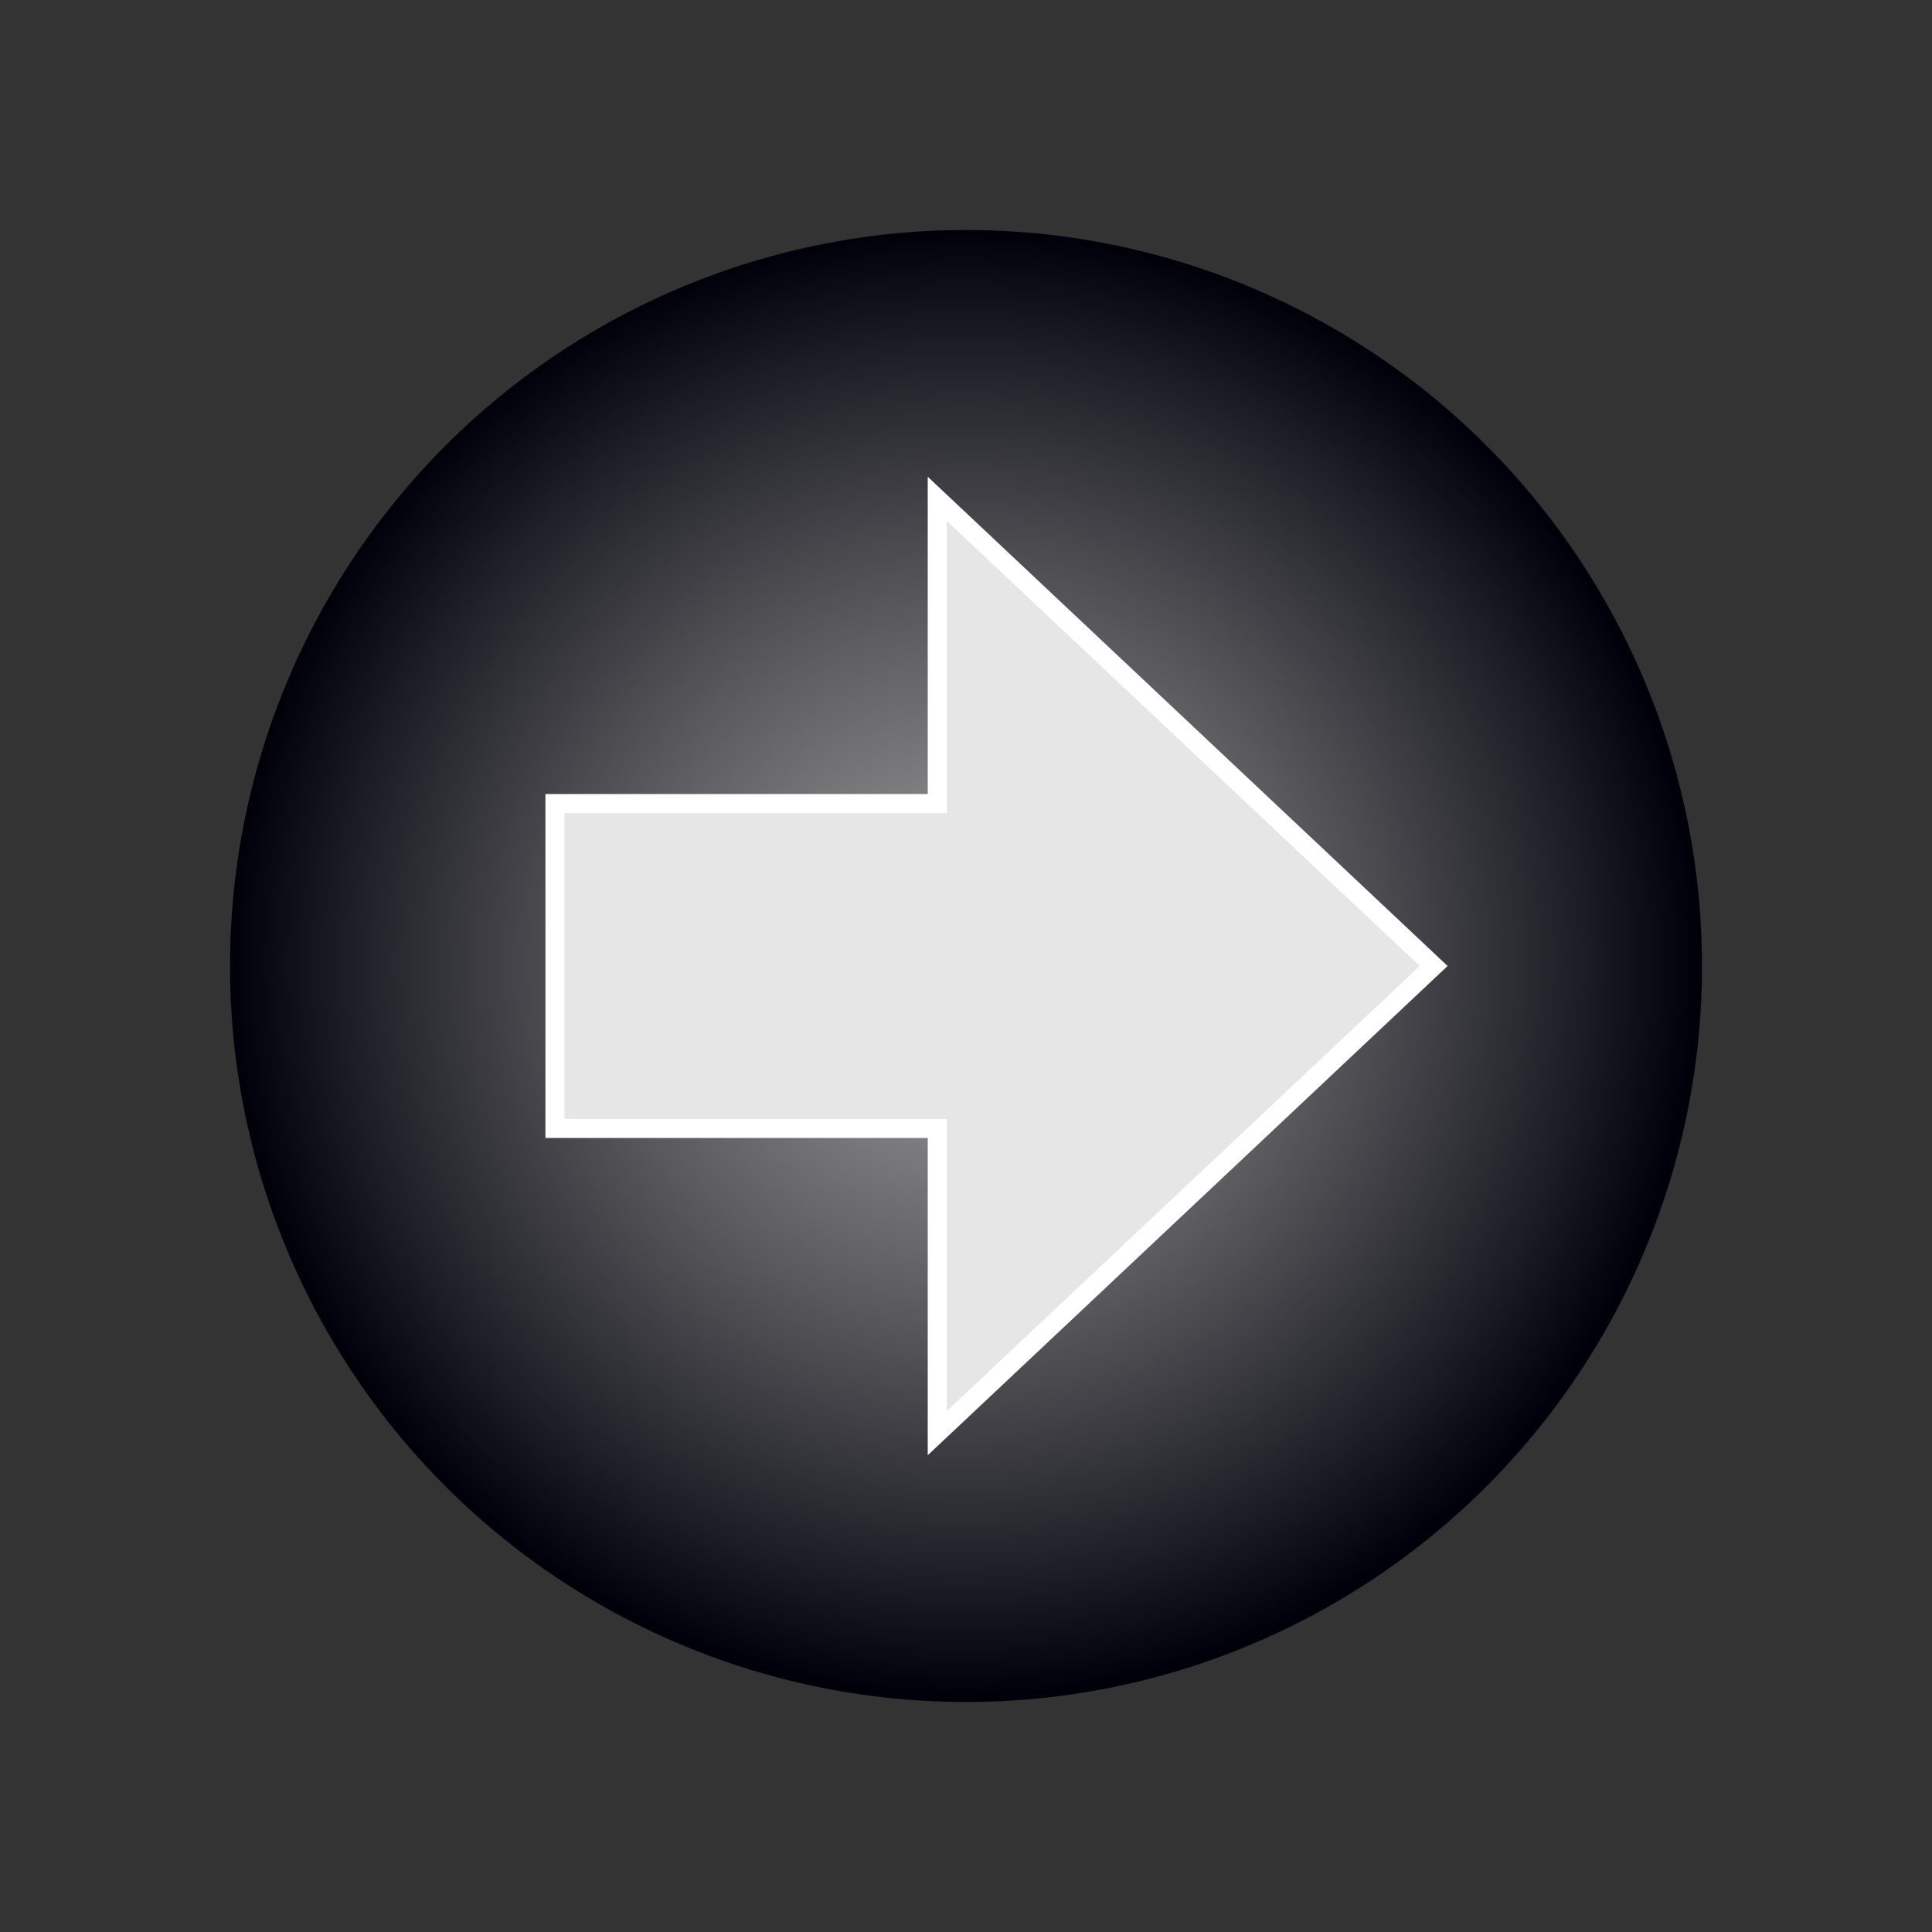 <svg xmlns="http://www.w3.org/2000/svg" xmlns:xlink="http://www.w3.org/1999/xlink" viewBox="0 0 148.68 148.68"><rect x="0" y="0" width="148.68" height="148.68" fill="#333333" stroke="none"/><defs><style>.cls-1{fill:url(#New_Gradient_Swatch_1);}.cls-2{fill:#e6e6e6;stroke:#fff;stroke-miterlimit:10;stroke-width:1.47px;}</style><radialGradient id="New_Gradient_Swatch_1" cx="68.96" cy="90.81" r="56.5" gradientTransform="translate(5.21 -16.69)" gradientUnits="userSpaceOnUse"><stop offset="0.07" stop-color="#919191"/><stop offset="0.21" stop-color="#828283"/><stop offset="0.47" stop-color="#5c5c60"/><stop offset="0.83" stop-color="#1f1f27"/><stop offset="1" stop-color="#00000a"/></radialGradient></defs><g id="MULTI"><circle id="SVGID" class="cls-1" cx="74.34" cy="74.34" r="56.64"/><polygon class="cls-2" points="72.13 86.84 42.71 86.84 42.71 61.84 72.13 61.84 72.13 38.39 110.33 74.34 72.13 110.29 72.13 86.84"/></g></svg>